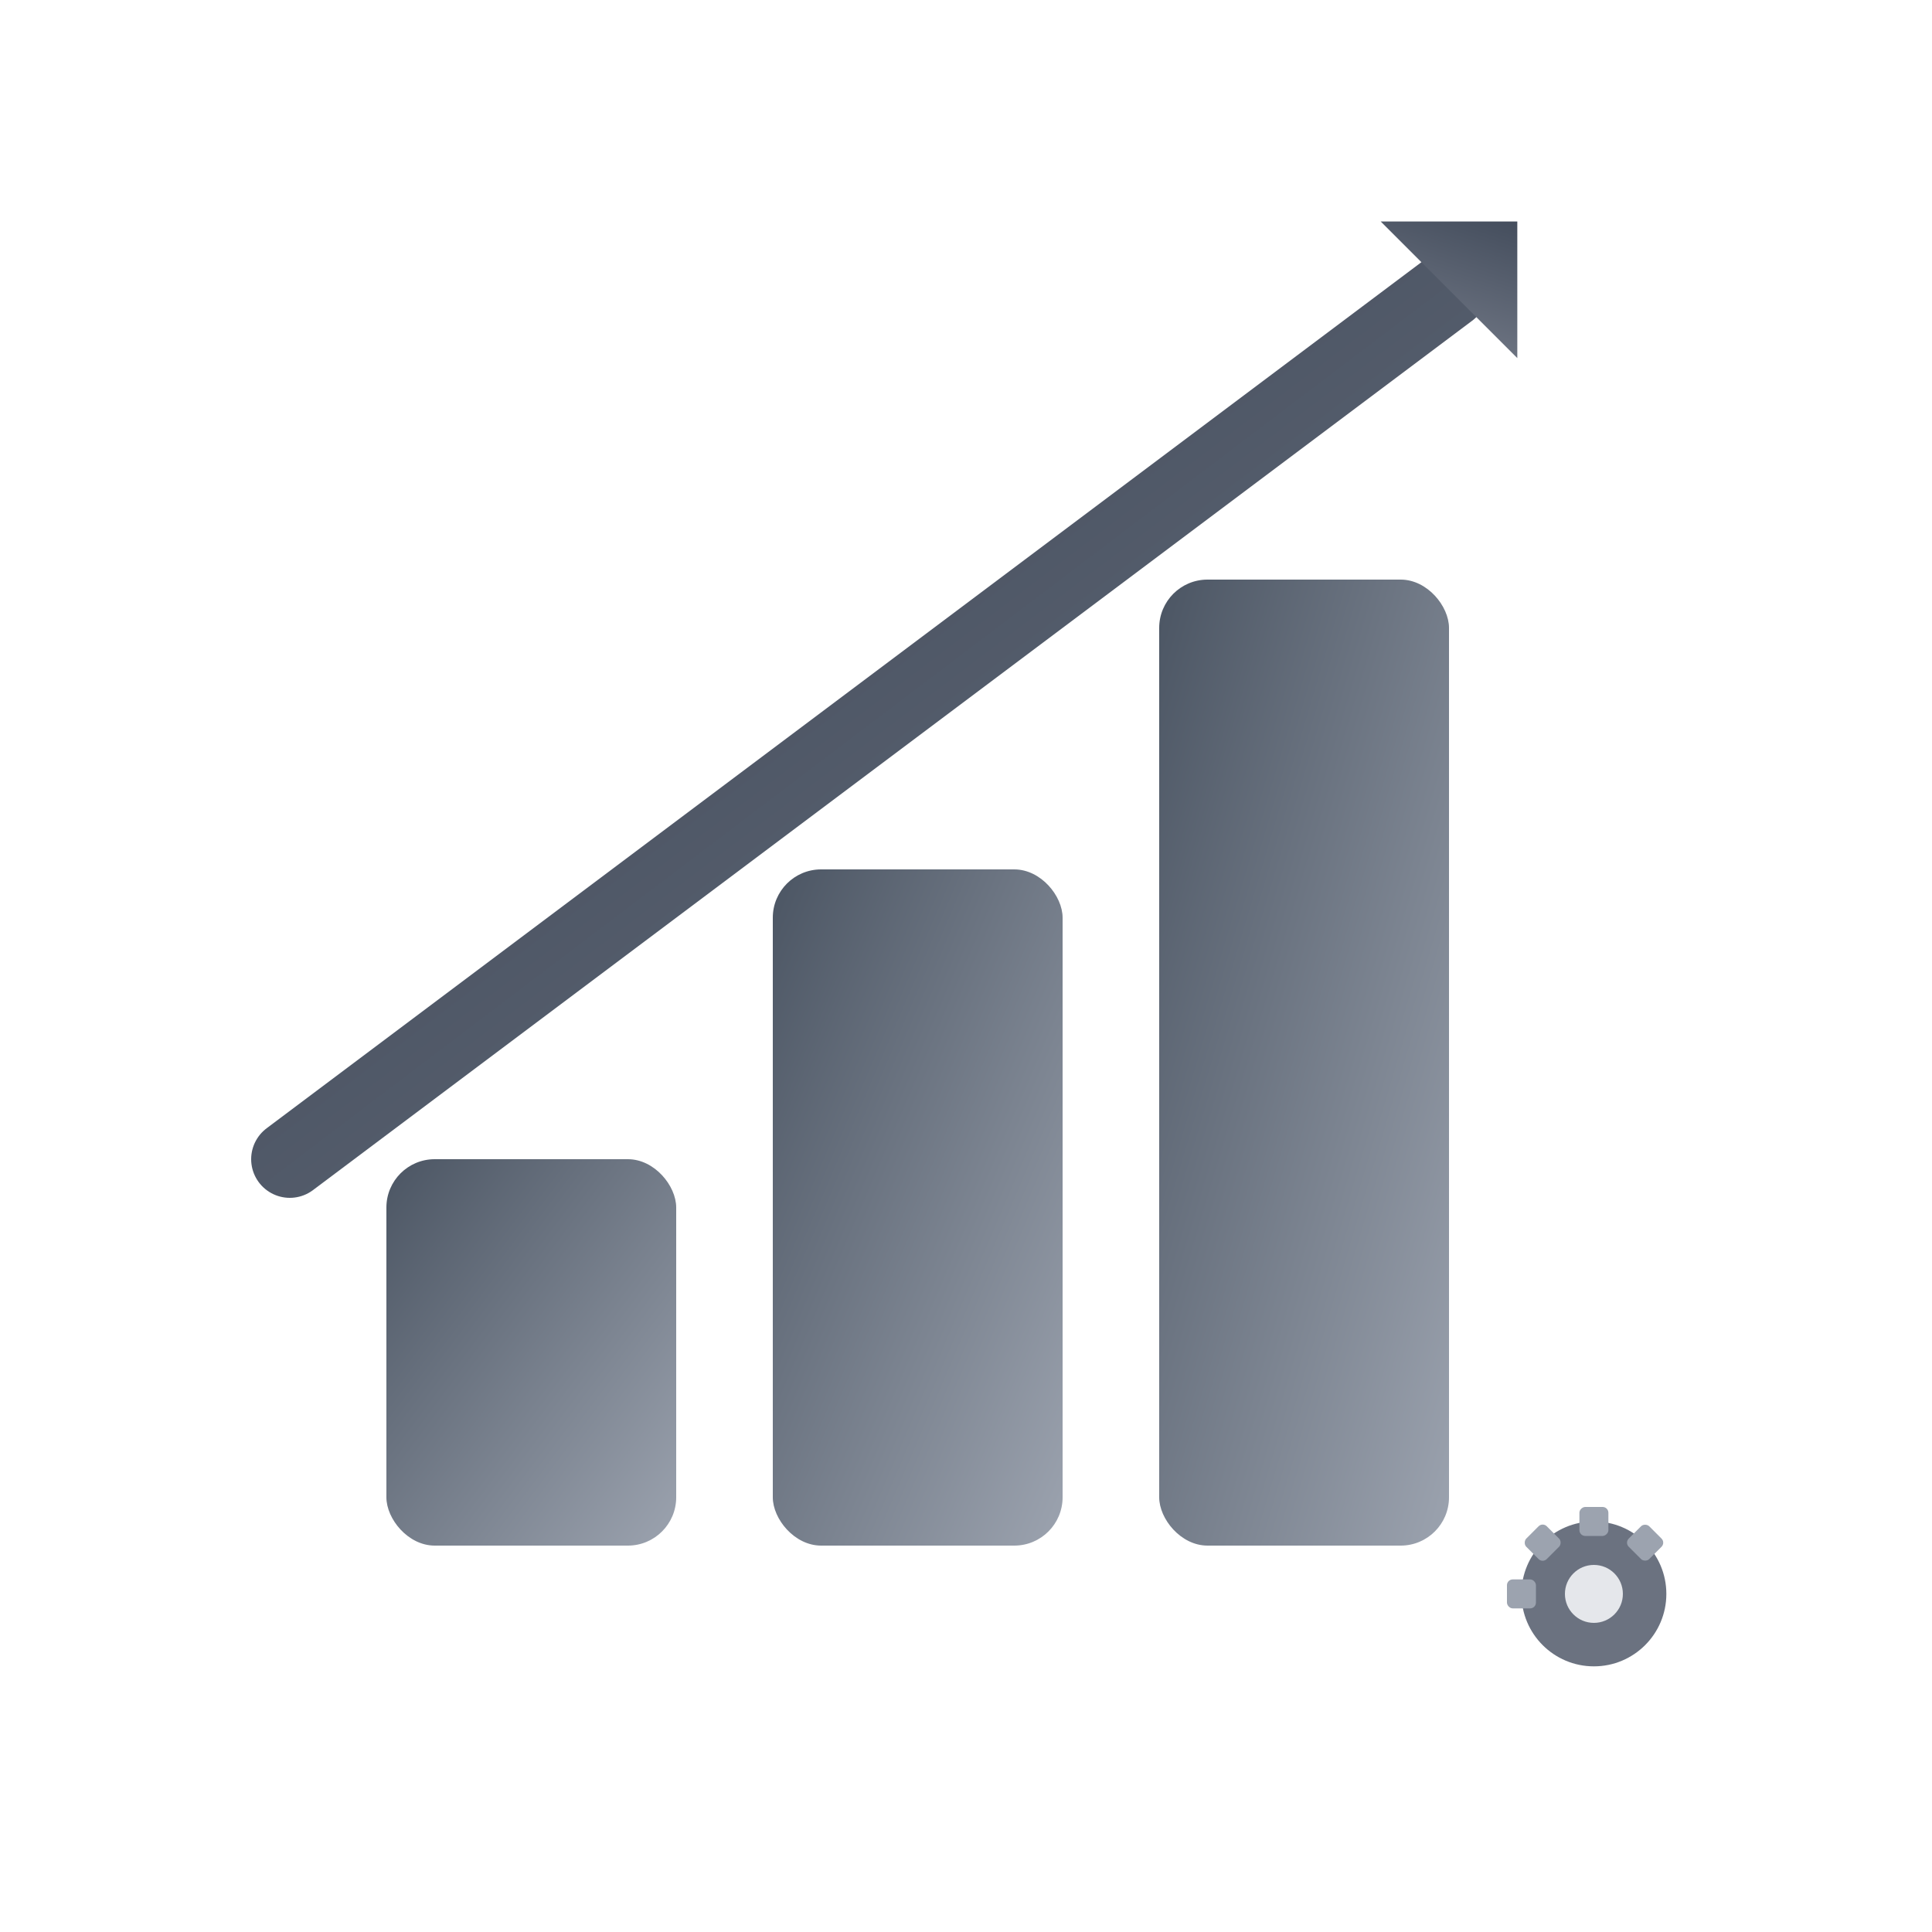 <svg width="200" height="200" viewBox="0 0 200 200" fill="none" xmlns="http://www.w3.org/2000/svg">
  <defs>
    <!-- Gradiente principal para os elementos do gráfico, usando tons de cinza mais escuros e modernos -->
    <linearGradient id="modernGrayGradient" x1="0%" y1="0%" x2="100%" y2="100%">
      <stop offset="0%" style="stop-color:#4B5563;stop-opacity:1" /> <!-- Tailwind gray-600 -->
      <stop offset="100%" style="stop-color:#9CA3AF;stop-opacity:1" /> <!-- Tailwind gray-400 -->
    </linearGradient>
    <!-- Gradiente para a linha de tendência, com um contraste um pouco maior para se destacar sutilmente -->
    <linearGradient id="modernGrayGradientContrast" x1="0%" y1="0%" x2="100%" y2="100%">
      <stop offset="0%" style="stop-color:#374151;stop-opacity:1" /> <!-- Tailwind gray-700 -->
      <stop offset="100%" style="stop-color:#6B7280;stop-opacity:1" /> <!-- Tailwind gray-500 -->
    </linearGradient>
  </defs>

  <!-- Fundo sutil para o logo removido para transparência (mantido assim) -->
  <!-- <rect x="10" y="10" width="180" height="180" rx="20" fill="#FFFFFF" stroke="#F1F5F9" stroke-width="2"/> -->

  <!-- Colunas do gráfico de barras, representando dados, agora com o novo gradiente de cinza moderno -->
  <rect x="40" y="120" width="30" height="40" rx="5" fill="url(#modernGrayGradient)"/>
  <rect x="80" y="90" width="30" height="70" rx="5" fill="url(#modernGrayGradient)"/>
  <rect x="120" y="60" width="30" height="100" rx="5" fill="url(#modernGrayGradient)"/>

  <!-- Linha de tendência, indicando crescimento ou análise, agora com o novo gradiente de cinza de contraste -->
  <polyline points="30,120 70,90 110,60 150,30"
            stroke="url(#modernGrayGradientContrast)"
            stroke-width="8"
            fill="none"
            stroke-linecap="round"
            stroke-linejoin="round"/>

  <!-- Flecha na ponta da linha de tendência, agora com o novo gradiente de cinza de contraste -->
  <polygon points="140,30 160,30 150,20" fill="url(#modernGrayGradientContrast)" transform="rotate(45 150 30)"/>


  <!-- Detalhe sutil de engrenagem/cálculo no canto inferior direito, agora em tons de cinza modernos -->
  <g transform="translate(165, 165) scale(0.3)">
    <circle cx="0" cy="0" r="25" fill="#6B7280"/> <!-- Tailwind gray-500 -->
    <circle cx="0" cy="0" r="10" fill="#E5E7EB"/> <!-- Tailwind gray-200, para o centro claro -->
    <g fill="#9CA3AF"> <!-- Tailwind gray-400 -->
      <rect x="-30" y="-5" width="10" height="10" rx="2" transform="rotate(0 0 0)"/>
      <rect x="-30" y="-5" width="10" height="10" rx="2" transform="rotate(45 0 0)"/>
      <rect x="-30" y="-5" width="10" height="10" rx="2" transform="rotate(90 0 0)"/>
      <rect x="-30" y="-5" width="10" height="10" rx="2" transform="rotate(135 0 0)"/>
    </g>
  </g>
</svg>
